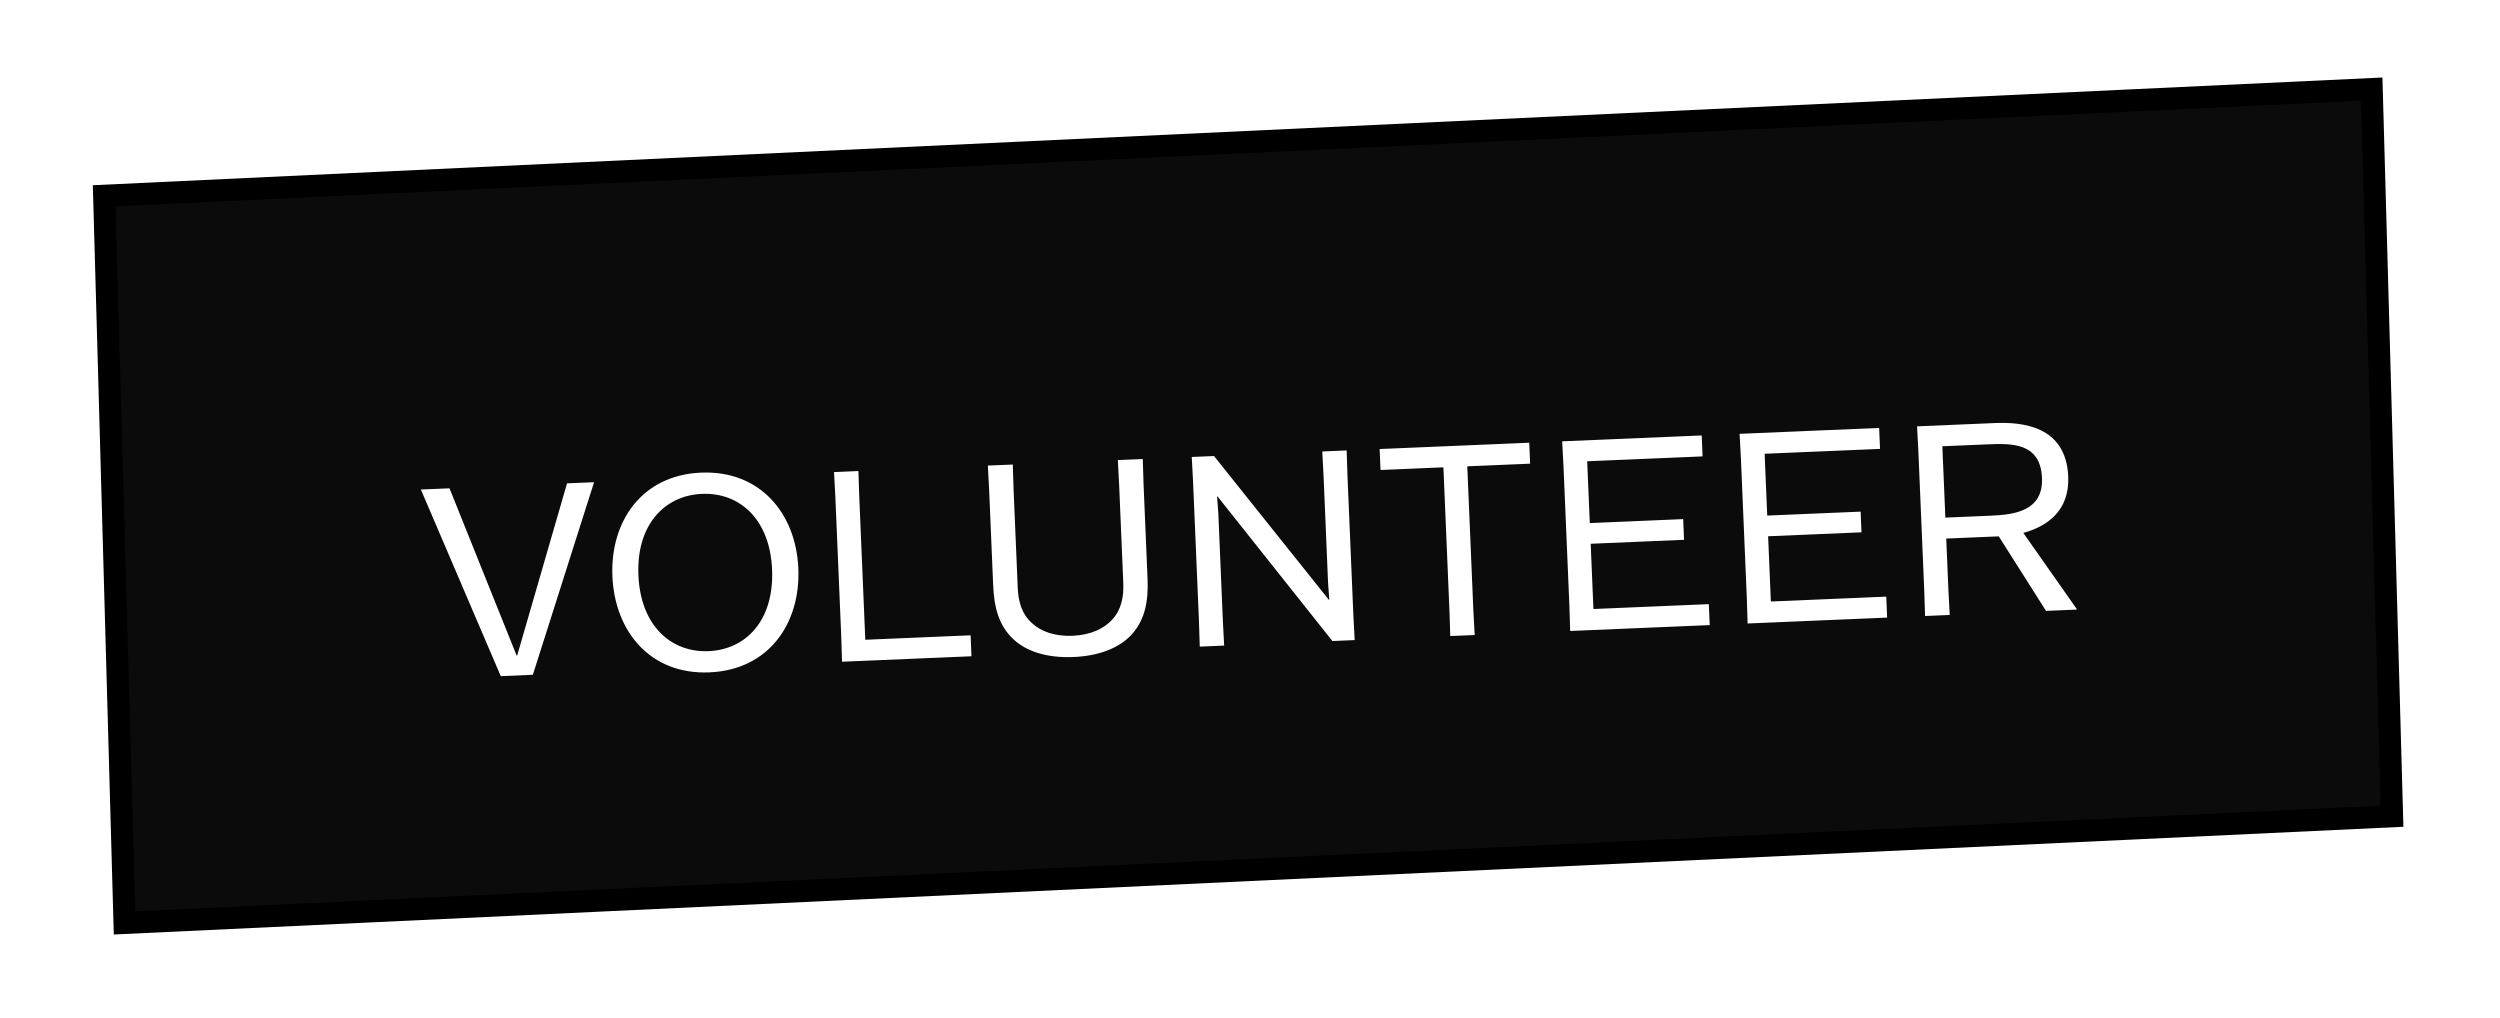 <svg width="113" height="46" viewBox="0 0 113 46" fill="none" xmlns="http://www.w3.org/2000/svg">
<g filter="url(#filter0_d)">
<rect width="102.594" height="32.867" transform="matrix(0.999 -0.047 0.028 1 4.709 4.849)" fill="#0B0B0B"/>
<rect width="102.594" height="32.867" transform="matrix(0.999 -0.047 0.028 1 4.709 4.849)" stroke="black"/>
<path d="M22.635 26.562L24.085 26.5L26.852 17.796L25.63 17.847L23.376 25.63L23.352 25.631L20.318 18.072L19.023 18.126L22.635 26.562ZM32.068 26.391C34.754 26.278 36.19 24.175 36.085 21.694C35.981 19.224 34.372 17.25 31.687 17.363C29.001 17.477 27.576 19.579 27.681 22.049C27.786 24.53 29.382 26.505 32.068 26.391ZM32.028 25.432C30.349 25.503 28.953 24.301 28.856 21.999C28.759 19.709 30.049 18.393 31.727 18.323C33.418 18.251 34.802 19.454 34.898 21.744C34.996 24.046 33.718 25.361 32.028 25.432ZM43.911 25.663L43.871 24.716L39.111 24.917L38.837 18.419L38.801 17.291L37.698 17.338L37.758 18.464L38.025 24.783L38.06 25.91L43.911 25.663ZM45.778 16.997L44.651 17.044L44.711 18.183L44.891 22.451C44.933 23.446 45.136 24.278 45.824 24.91C46.386 25.427 47.288 25.749 48.523 25.697C49.758 25.644 50.63 25.247 51.147 24.685C51.767 23.998 51.911 23.151 51.869 22.156L51.689 17.888L51.653 16.748L50.526 16.796L50.586 17.935L50.773 22.359C50.799 22.994 50.679 23.564 50.266 24.014C49.898 24.413 49.298 24.703 48.483 24.737C47.656 24.772 47.045 24.534 46.645 24.166C46.183 23.753 46.028 23.196 46.001 22.56L45.814 18.136L45.778 16.997ZM59.826 17.532L60.029 22.352L60.085 23.106L60.061 23.107L54.874 16.613L53.867 16.655L53.927 17.782L54.194 24.1L54.229 25.227L55.332 25.181L55.273 24.054L55.068 19.199L55.012 18.444L55.036 18.443L60.224 24.974L61.231 24.932L61.172 23.805L60.905 17.487L60.869 16.359L59.766 16.406L59.826 17.532ZM69.162 16.958L69.122 16.011L62.36 16.296L62.4 17.244L65.242 17.123L65.516 23.622L65.552 24.749L66.655 24.703L66.595 23.576L66.321 17.078L69.162 16.958ZM76.079 19.464L71.859 19.643L71.741 16.849L76.957 16.629L76.917 15.682L70.61 15.948L70.67 17.075L70.937 23.393L70.972 24.52L77.279 24.254L77.239 23.307L72.023 23.527L71.899 20.578L76.119 20.399L76.079 19.464ZM84.1 19.126L79.879 19.304L79.761 16.51L84.977 16.29L84.937 15.343L78.63 15.609L78.69 16.736L78.957 23.054L78.992 24.182L85.299 23.915L85.259 22.968L80.043 23.188L79.919 20.239L84.139 20.061L84.1 19.126ZM93.871 23.553L93.87 23.529L91.454 20.088C92.499 19.804 93.551 19.111 93.484 17.54C93.387 15.238 91.386 15.071 90.163 15.122L86.651 15.271L86.71 16.397L86.977 22.715L87.013 23.843L88.128 23.796L88.068 22.669L87.97 20.343L90.344 20.243L92.48 23.612L93.871 23.553ZM87.794 16.171L89.832 16.085C90.911 16.04 92.23 15.996 92.298 17.602C92.361 19.101 91.047 19.265 89.968 19.31L87.93 19.396L87.794 16.171Z" fill="white"/>
</g>
<defs>
<filter id="filter0_d" x="0.709" y="0" width="111.389" height="45.703" filterUnits="userSpaceOnUse" color-interpolation-filters="sRGB">
<feFlood flood-opacity="0" result="BackgroundImageFix"/>
<feColorMatrix in="SourceAlpha" type="matrix" values="0 0 0 0 0 0 0 0 0 0 0 0 0 0 0 0 0 0 127 0"/>
<feOffset dy="4"/>
<feGaussianBlur stdDeviation="2"/>
<feColorMatrix type="matrix" values="0 0 0 0 0 0 0 0 0 0 0 0 0 0 0 0 0 0 0.25 0"/>
<feBlend mode="normal" in2="BackgroundImageFix" result="effect1_dropShadow"/>
<feBlend mode="normal" in="SourceGraphic" in2="effect1_dropShadow" result="shape"/>
</filter>
</defs>
</svg>
